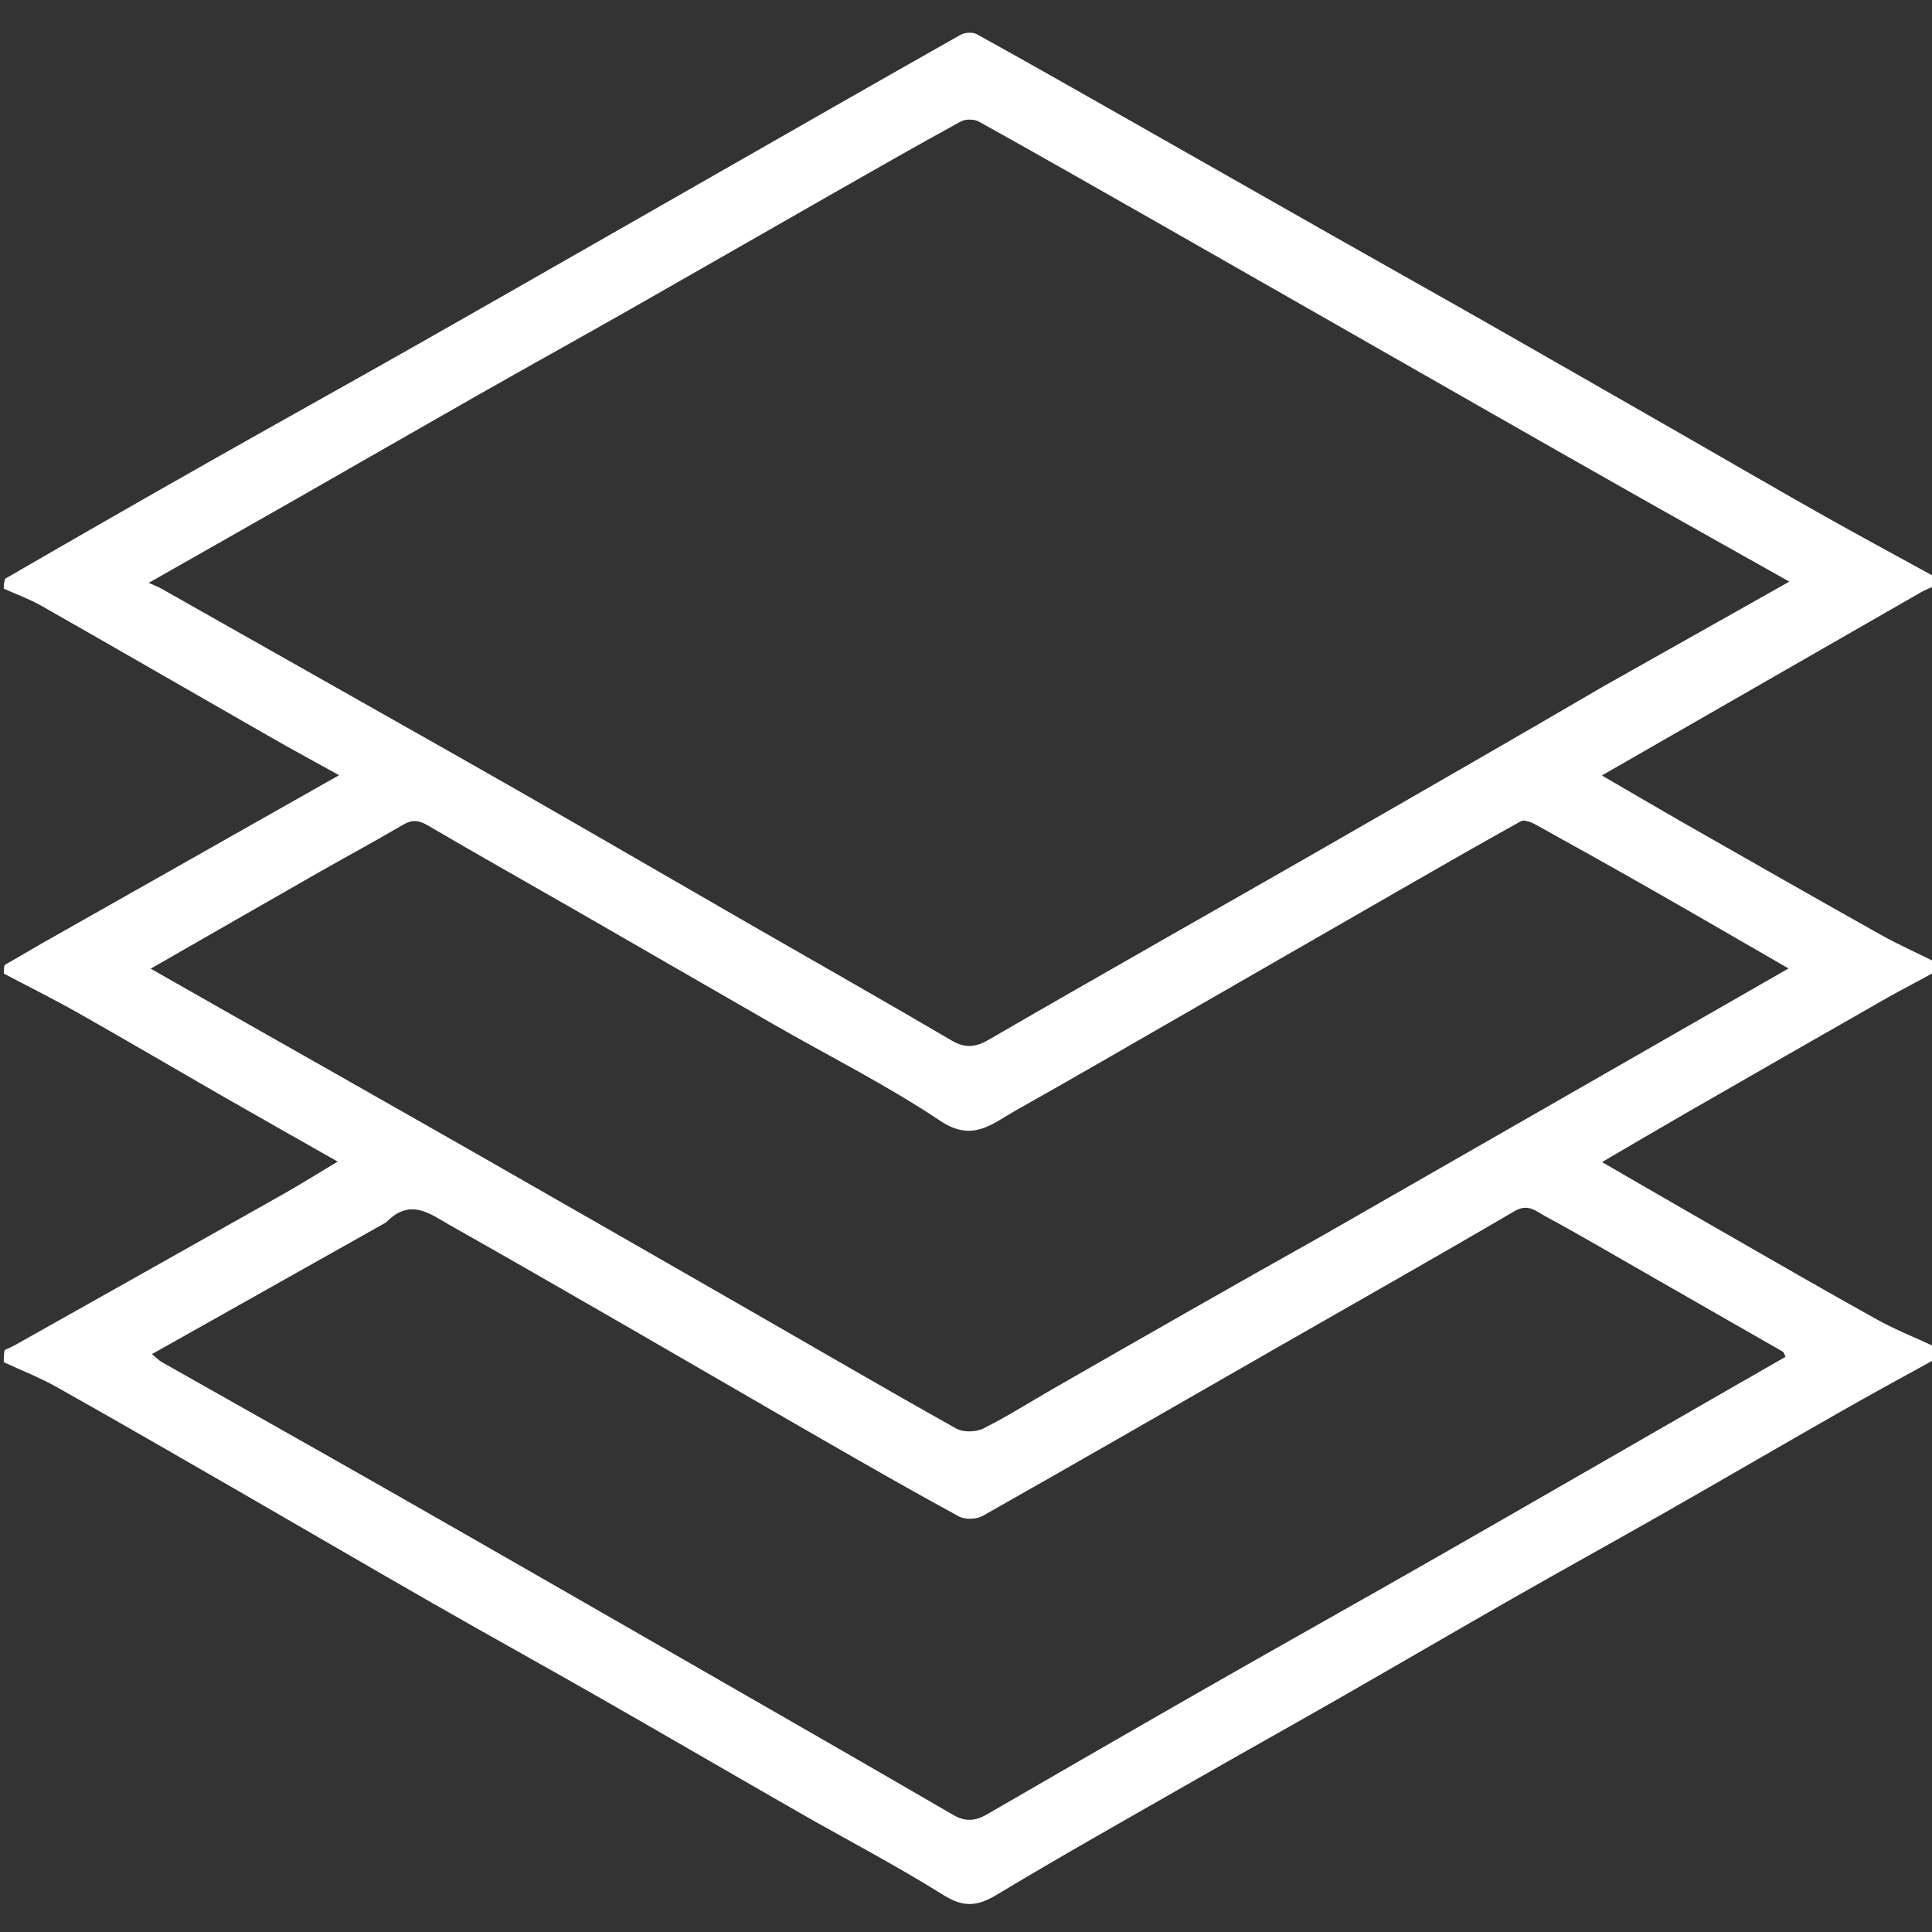 <svg version="1.1" id="Layer_1" xmlns="http://www.w3.org/2000/svg" xmlns:xlink="http://www.w3.org/1999/xlink" x="0px" y="0px"
	 width="100%" viewBox="0 0 512 512"  xml:space="preserve">
<rect x="0" y="0" width="512" height="512" fill="#333333" stroke="none"/>
<path fill="#ffffff" opacity="1" stroke="none" 
	d="
M1,361 
	C1,359.933 1,358.867 1.24,357.757 
	C2.36,357.271 3.26,356.864 4.119,356.382 
	C27.709,343.118 51.307,329.868 74.873,316.559 
	C79.697,313.834 84.395,310.886 89.494,307.835 
	C79.216,301.999 69.488,296.522 59.806,290.964 
	C46.888,283.549 34.051,275.99 21.089,268.653 
	C14.495,264.921 7.703,261.54 1,258 
	C1,257.25 1,256.5 1.247,255.716 
	C4.713,253.777 7.902,251.821 11.155,249.978 
	C37.287,235.173 63.432,220.389 89.864,205.434 
	C83.867,202.113 78.03,198.971 72.278,195.68 
	C51.848,183.988 31.47,172.205 11.012,160.564 
	C7.837,158.757 4.345,157.507 1,156 
	C1,155.25 1,154.5 1.367,153.369 
	C20.199,142.461 38.641,131.891 57.137,121.417 
	C75.221,111.177 93.397,101.098 111.467,90.834 
	C137.165,76.238 162.804,61.54 188.467,46.882 
	C210.474,34.313 232.464,21.713 254.527,9.243 
	C255.67,8.596 257.752,8.459 258.855,9.067 
	C271.644,16.12 284.336,23.348 297.039,30.556 
	C316.099,41.371 335.141,52.218 354.203,63.028 
	C367.478,70.556 380.796,78.008 394.056,85.563 
	C412.388,96.008 430.686,106.513 448.993,117.001 
	C460.402,123.537 471.762,130.162 483.219,136.614 
	C493.091,142.173 503.069,147.545 513,153 
	C513,153.75 513,154.5 512.762,155.27 
	C511.345,155.859 510.124,156.356 508.991,157.006 
	C480.831,173.159 452.679,189.329 424.513,205.504 
	C432.16,209.943 439.822,214.456 447.546,218.862 
	C464.458,228.511 481.371,238.162 498.354,247.685 
	C503.109,250.35 508.111,252.574 513,255 
	C513,255.75 513,256.5 512.63,257.628 
	C508.242,260.125 504.162,262.133 500.219,264.381 
	C482.287,274.603 464.384,284.877 446.49,295.166 
	C439.249,299.33 432.059,303.582 424.554,307.965 
	C435.194,314.11 445.277,319.968 455.395,325.768 
	C469.337,333.759 483.244,341.815 497.292,349.615 
	C502.339,352.417 507.753,354.557 513,357 
	C513,358.067 513,359.133 512.76,360.248 
	C504,365.048 495.442,369.731 486.97,374.565 
	C471.6,383.336 456.309,392.243 440.934,401.004 
	C427.67,408.561 414.3,415.934 401.041,423.499 
	C385.675,432.266 370.399,441.191 355.045,449.98 
	C342.363,457.239 329.599,464.355 316.915,471.612 
	C299.288,481.698 281.574,491.642 264.179,502.115 
	C259.012,505.225 255.343,505.552 249.996,502.198 
	C237.628,494.438 224.632,487.682 211.946,480.422 
	C194.326,470.337 176.786,460.112 159.158,450.042 
	C144.211,441.504 129.146,433.173 114.208,424.62 
	C96.588,414.53 79.062,404.275 61.468,394.138 
	C45.987,385.219 30.517,376.282 14.939,367.535 
	C10.476,365.03 5.656,363.161 1,361 
M424.658,182.044 
	C440.919,172.881 457.18,163.719 474.19,154.134 
	C460.21,146.276 447.466,139.144 434.753,131.958 
	C422.167,124.843 409.605,117.684 397.045,110.524 
	C380.401,101.036 363.77,91.525 347.132,82.027 
	C333.454,74.218 319.781,66.399 306.092,58.609 
	C290.567,49.774 275.052,40.919 259.441,32.238 
	C258.185,31.539 255.89,31.508 254.639,32.192 
	C243.666,38.186 232.805,44.385 221.942,50.579 
	C203.609,61.033 185.319,71.562 166.973,81.992 
	C153.705,89.535 140.349,96.925 127.08,104.465 
	C110.995,113.604 94.967,122.845 78.899,132.014 
	C66.256,139.23 53.589,146.404 39.403,154.466 
	C40.967,155.157 41.771,155.434 42.499,155.845 
	C56.893,163.972 71.279,172.112 85.663,180.256 
	C103.319,190.254 121.007,200.199 138.618,210.278 
	C158.505,221.661 178.311,233.184 198.17,244.616 
	C216.2,254.996 234.31,265.241 252.248,275.777 
	C255.847,277.891 258.649,277.496 261.981,275.563 
	C277.41,266.61 292.911,257.779 308.396,248.923 
	C320.937,241.75 333.505,234.625 346.038,227.44 
	C361.378,218.646 376.7,209.821 392.018,200.989 
	C402.699,194.831 413.361,188.638 424.658,182.044 
M351.372,326.939 
	C392.208,303.529 433.043,280.119 473.976,256.653 
	C462.094,249.8 450.457,243.028 438.761,236.36 
	C428.18,230.328 417.551,224.38 406.893,218.487 
	C405.758,217.86 403.905,217.163 403.025,217.652 
	C391.243,224.192 379.566,230.923 367.88,237.635 
	C350.282,247.741 332.701,257.876 315.107,267.988 
	C299.77,276.802 284.477,285.696 269.055,294.36 
	C262.947,297.792 257.763,302.776 249.234,297.069 
	C235.093,287.607 219.761,279.928 204.964,271.439 
	C187.353,261.335 169.787,251.152 152.183,241.036 
	C139.231,233.593 126.201,226.283 113.324,218.714 
	C110.897,217.287 109.15,217.193 106.751,218.604 
	C99.479,222.88 92.042,226.875 84.714,231.056 
	C69.886,239.516 55.087,248.026 39.941,256.708 
	C45.691,259.98 51.033,263.025 56.38,266.061 
	C78.686,278.724 101.015,291.346 123.293,304.057 
	C148.391,318.379 173.453,332.766 198.514,347.153 
	C216.808,357.655 235.025,368.293 253.434,378.59 
	C255.288,379.627 258.639,379.541 260.592,378.566 
	C266.969,375.384 273.004,371.522 279.2,367.97 
	C303.004,354.323 326.819,340.696 351.372,326.939 
M102.347,323.931 
	C81.794,335.493 61.242,347.054 40.26,358.857 
	C41.606,359.954 42.172,360.565 42.862,360.956 
	C62.929,372.323 83.043,383.606 103.077,395.032 
	C129.881,410.319 156.632,425.699 183.389,441.067 
	C206.496,454.339 229.606,467.605 252.644,480.994 
	C255.832,482.846 258.517,482.582 261.514,480.848 
	C281.199,469.461 300.883,458.075 320.628,446.794 
	C340.521,435.428 360.518,424.245 380.407,412.873 
	C405.805,398.35 431.139,383.716 456.502,369.134 
	C462.07,365.933 467.646,362.745 473.2,359.562 
	C472.775,358.744 472.705,358.341 472.478,358.211 
	C460.936,351.584 449.38,344.98 437.826,338.375 
	C428.38,332.975 419.002,327.448 409.436,322.269 
	C407.132,321.022 404.967,318.855 401.396,320.947 
	C379.982,333.491 358.371,345.701 336.838,358.042 
	C311.38,372.634 285.96,387.295 260.417,401.736 
	C258.776,402.663 255.774,402.767 254.147,401.885 
	C242.019,395.308 230.048,388.438 218.086,381.558 
	C200.499,371.444 182.976,361.22 165.398,351.092 
	C149.939,342.184 134.476,333.28 118.939,324.51 
	C113.881,321.655 108.694,317.375 102.347,323.931 
z"/>
<path fill="none" opacity="1" stroke="none" 
	d="
M1,361.469 
	C5.656,363.161 10.476,365.03 14.939,367.535 
	C30.517,376.282 45.987,385.219 61.468,394.138 
	C79.062,404.275 96.588,414.53 114.208,424.62 
	C129.146,433.173 144.211,441.504 159.158,450.042 
	C176.786,460.112 194.326,470.337 211.946,480.422 
	C224.632,487.682 237.628,494.438 249.996,502.198 
	C255.343,505.552 259.012,505.225 264.179,502.115 
	C281.574,491.642 299.288,481.698 316.915,471.612 
	C329.599,464.355 342.363,457.239 355.045,449.98 
	C370.399,441.191 385.675,432.266 401.041,423.499 
	C414.3,415.934 427.67,408.561 440.934,401.004 
	C456.309,392.243 471.6,383.336 486.97,374.565 
	C495.442,369.731 504,365.048 512.76,360.648 
	C513,411.639 513,462.279 513,512.959 
	C342.452,512.959 171.904,512.959 1,512.959 
	C1,462.646 1,412.292 1,361.469 
z"/>
<path fill="none" opacity="1" stroke="none" 
	d="
M513,152.531 
	C503.069,147.545 493.091,142.173 483.219,136.614 
	C471.762,130.162 460.402,123.537 448.993,117.001 
	C430.686,106.513 412.388,96.008 394.056,85.563 
	C380.796,78.008 367.478,70.556 354.203,63.028 
	C335.141,52.218 316.099,41.371 297.039,30.556 
	C284.336,23.348 271.644,16.12 258.855,9.067 
	C257.752,8.459 255.67,8.596 254.527,9.243 
	C232.464,21.713 210.474,34.313 188.467,46.882 
	C162.804,61.54 137.165,76.238 111.467,90.834 
	C93.397,101.098 75.221,111.177 57.137,121.417 
	C38.641,131.891 20.199,142.461 1.367,152.994 
	C1,102.36 1,51.721 1,1.041 
	C171.548,1.041 342.096,1.041 513,1.041 
	C513,51.354 513,101.708 513,152.531 
z"/>
<path fill="none" opacity="1" stroke="none" 
	d="
M1,156.469 
	C4.345,157.507 7.837,158.757 11.012,160.564 
	C31.47,172.205 51.848,183.988 72.278,195.68 
	C78.03,198.971 83.867,202.113 89.864,205.434 
	C63.432,220.389 37.287,235.173 11.155,249.978 
	C7.902,251.821 4.713,253.777 1.247,255.341 
	C1,222.312 1,189.625 1,156.469 
z"/>
<path fill="none" opacity="1" stroke="none" 
	d="
M1,258.469 
	C7.703,261.54 14.495,264.921 21.089,268.653 
	C34.051,275.99 46.888,283.549 59.806,290.964 
	C69.488,296.522 79.216,301.999 89.494,307.835 
	C84.395,310.886 79.697,313.834 74.873,316.559 
	C51.307,329.868 27.709,343.118 4.119,356.382 
	C3.26,356.864 2.36,357.271 1.24,357.357 
	C1,324.312 1,291.625 1,258.469 
z"/>
<path fill="none" opacity="1" stroke="none" 
	d="
M513,356.531 
	C507.753,354.557 502.339,352.417 497.292,349.615 
	C483.244,341.815 469.337,333.759 455.395,325.768 
	C445.277,319.968 435.194,314.11 424.554,307.965 
	C432.059,303.582 439.249,299.33 446.49,295.166 
	C464.384,284.877 482.287,274.603 500.219,264.381 
	C504.162,262.133 508.242,260.125 512.63,258.003 
	C513,290.688 513,323.375 513,356.531 
z"/>
<path fill="none" opacity="1" stroke="none" 
	d="
M513,254.531 
	C508.111,252.574 503.109,250.35 498.354,247.685 
	C481.371,238.162 464.458,228.511 447.546,218.862 
	C439.822,214.456 432.16,209.943 424.513,205.504 
	C452.679,189.329 480.831,173.159 508.991,157.006 
	C510.124,156.356 511.345,155.859 512.762,155.645 
	C513,188.688 513,221.375 513,254.531 
z"/>
<path fill="none" opacity="1" stroke="none" 
	d="
M424.345,182.252 
	C413.361,188.638 402.699,194.831 392.018,200.989 
	C376.7,209.821 361.378,218.646 346.038,227.44 
	C333.505,234.625 320.937,241.75 308.396,248.923 
	C292.911,257.779 277.41,266.61 261.981,275.563 
	C258.649,277.496 255.847,277.891 252.248,275.777 
	C234.31,265.241 216.2,254.996 198.17,244.616 
	C178.311,233.184 158.505,221.661 138.618,210.278 
	C121.007,200.199 103.319,190.254 85.663,180.256 
	C71.279,172.112 56.893,163.972 42.499,155.845 
	C41.771,155.434 40.967,155.157 39.403,154.466 
	C53.589,146.404 66.256,139.23 78.899,132.014 
	C94.967,122.845 110.995,113.604 127.08,104.465 
	C140.349,96.925 153.705,89.535 166.973,81.992 
	C185.319,71.562 203.609,61.033 221.942,50.579 
	C232.805,44.385 243.666,38.186 254.639,32.192 
	C255.89,31.508 258.185,31.539 259.441,32.238 
	C275.052,40.919 290.567,49.774 306.092,58.609 
	C319.781,66.399 333.454,74.218 347.132,82.027 
	C363.77,91.525 380.401,101.036 397.045,110.524 
	C409.605,117.684 422.167,124.843 434.753,131.958 
	C447.466,139.144 460.21,146.276 474.19,154.134 
	C457.18,163.719 440.919,172.881 424.345,182.252 
z"/>
<path fill="none" opacity="1" stroke="none" 
	d="
M351.001,327 
	C326.819,340.696 303.004,354.323 279.2,367.97 
	C273.004,371.522 266.969,375.384 260.592,378.566 
	C258.639,379.541 255.288,379.627 253.434,378.59 
	C235.025,368.293 216.808,357.655 198.514,347.153 
	C173.453,332.766 148.391,318.379 123.293,304.057 
	C101.015,291.346 78.686,278.724 56.38,266.061 
	C51.033,263.025 45.691,259.98 39.941,256.708 
	C55.087,248.026 69.886,239.516 84.714,231.056 
	C92.042,226.875 99.479,222.88 106.751,218.604 
	C109.15,217.193 110.897,217.287 113.324,218.714 
	C126.201,226.283 139.231,233.593 152.183,241.036 
	C169.787,251.152 187.353,261.335 204.964,271.439 
	C219.761,279.928 235.093,287.607 249.234,297.069 
	C257.763,302.776 262.947,297.792 269.055,294.36 
	C284.477,285.696 299.77,276.802 315.107,267.988 
	C332.701,257.876 350.282,247.741 367.88,237.635 
	C379.566,230.923 391.243,224.192 403.025,217.652 
	C403.905,217.163 405.758,217.86 406.893,218.487 
	C417.551,224.38 428.18,230.328 438.761,236.36 
	C450.457,243.028 462.094,249.8 473.976,256.653 
	C433.043,280.119 392.208,303.529 351.001,327 
z"/>
<path fill="none" opacity="1" stroke="none" 
	d="
M102.66,323.715 
	C108.694,317.375 113.881,321.655 118.939,324.51 
	C134.476,333.28 149.939,342.184 165.398,351.092 
	C182.976,361.22 200.499,371.444 218.086,381.558 
	C230.048,388.438 242.019,395.308 254.147,401.885 
	C255.774,402.767 258.776,402.663 260.417,401.736 
	C285.96,387.295 311.38,372.634 336.838,358.042 
	C358.371,345.701 379.982,333.491 401.396,320.947 
	C404.967,318.855 407.132,321.022 409.436,322.269 
	C419.002,327.448 428.38,332.975 437.826,338.375 
	C449.38,344.98 460.936,351.584 472.478,358.211 
	C472.705,358.341 472.775,358.744 473.2,359.562 
	C467.646,362.745 462.07,365.933 456.502,369.134 
	C431.139,383.716 405.805,398.35 380.407,412.873 
	C360.518,424.245 340.521,435.428 320.628,446.794 
	C300.883,458.075 281.199,469.461 261.514,480.848 
	C258.517,482.582 255.832,482.846 252.644,480.994 
	C229.606,467.605 206.496,454.339 183.389,441.067 
	C156.632,425.699 129.881,410.319 103.077,395.032 
	C83.043,383.606 62.929,372.323 42.862,360.956 
	C42.172,360.565 41.606,359.954 40.26,358.857 
	C61.242,347.054 81.794,335.493 102.66,323.715 
z"/>
</svg>